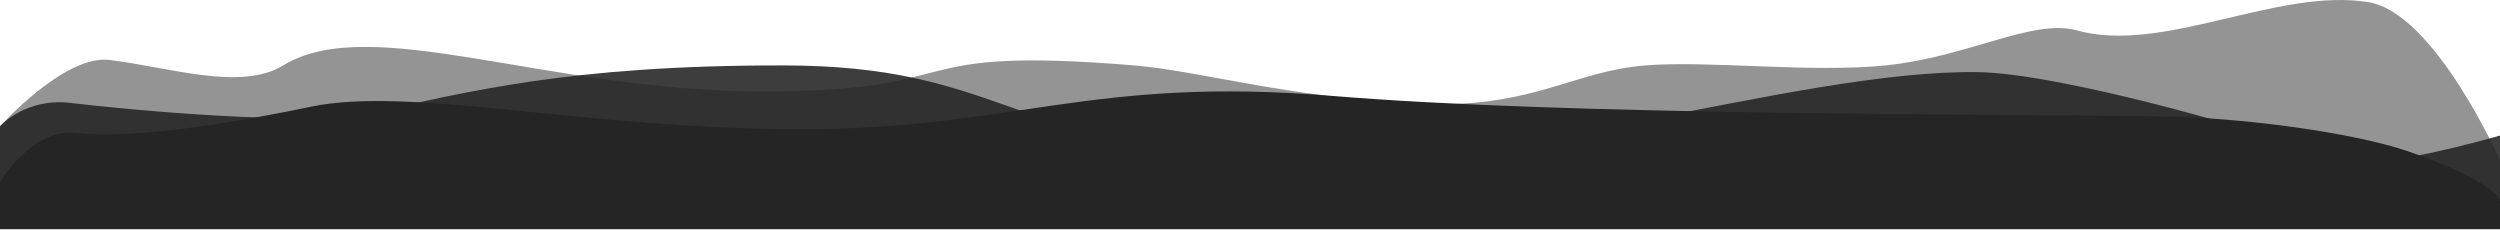 <?xml version="1.0" encoding="UTF-8" standalone="no"?>
<!DOCTYPE svg PUBLIC "-//W3C//DTD SVG 1.1//EN" "http://www.w3.org/Graphics/SVG/1.1/DTD/svg11.dtd">
<svg width="100%" height="100%" viewBox="0 0 1920 177" version="1.1" xmlns="http://www.w3.org/2000/svg" xmlns:xlink="http://www.w3.org/1999/xlink" xml:space="preserve" xmlns:serif="http://www.serif.com/" style="fill-rule:evenodd;clip-rule:evenodd;stroke-linejoin:round;stroke-miterlimit:2;">
    <g transform="matrix(1,0,0,1,0,-903.991)">
        <g transform="matrix(1,0,0,-1,0,1080)">
            <path d="M1920,22L1920,0L0,0L0,36C0,36 24.4,78.029 58.981,73.884C104.793,68.394 190.959,84.033 238.51,94C315.32,110.1 447.917,76.947 614.528,76.768C777.649,76.592 837.623,117.723 1022.75,102.374C1202.03,87.51 1515.67,88.528 1658.88,86.631C1723.88,85.77 1808.16,73.885 1849.11,59.884C1916.52,36.834 1920,22 1920,22Z" style="fill:rgb(37,37,37);"/>
        </g>
        <g transform="matrix(1,0,0,-1,0,1058)">
            <path d="M1920,49.903L1920,0L0,0L0,57C0,57 19.4,79.108 53.981,74.964C99.793,69.473 234.959,57.033 282.51,67C359.32,83.1 434.917,103.947 601.528,103.768C764.649,103.592 774.868,46.251 960,30.903C1139.28,16.039 1375.67,100.528 1518.88,98.631C1583.88,97.77 1753.98,49.373 1793.11,30.903C1816.52,19.853 1920,49.903 1920,49.903Z" style="fill:rgb(37,37,37);fill-opacity:0.89;"/>
        </g>
        <g transform="matrix(1,0,0,-1,0,1058)">
            <path d="M1920,30.903L1920,0L0,0L0,57C0,57 49.4,112.108 83.981,107.964C129.793,102.473 184.959,83.801 217.51,103.769C284.407,144.804 418.917,83.985 585.528,83.805C748.649,83.629 685.868,119.118 871,103.769C921.171,99.609 986.493,79.667 1085.98,74.472C1176.74,69.733 1206.45,99.259 1263.69,103.769C1313.27,107.674 1390.41,97.91 1448.06,103.769C1511.63,110.228 1561.24,140.012 1594.88,130.666C1661.45,112.168 1749.17,163.759 1819,152.34C1869.97,144.005 1920,30.903 1920,30.903Z" style="fill:rgb(37,37,37);fill-opacity:0.49;"/>
        </g>
    </g>
</svg>

